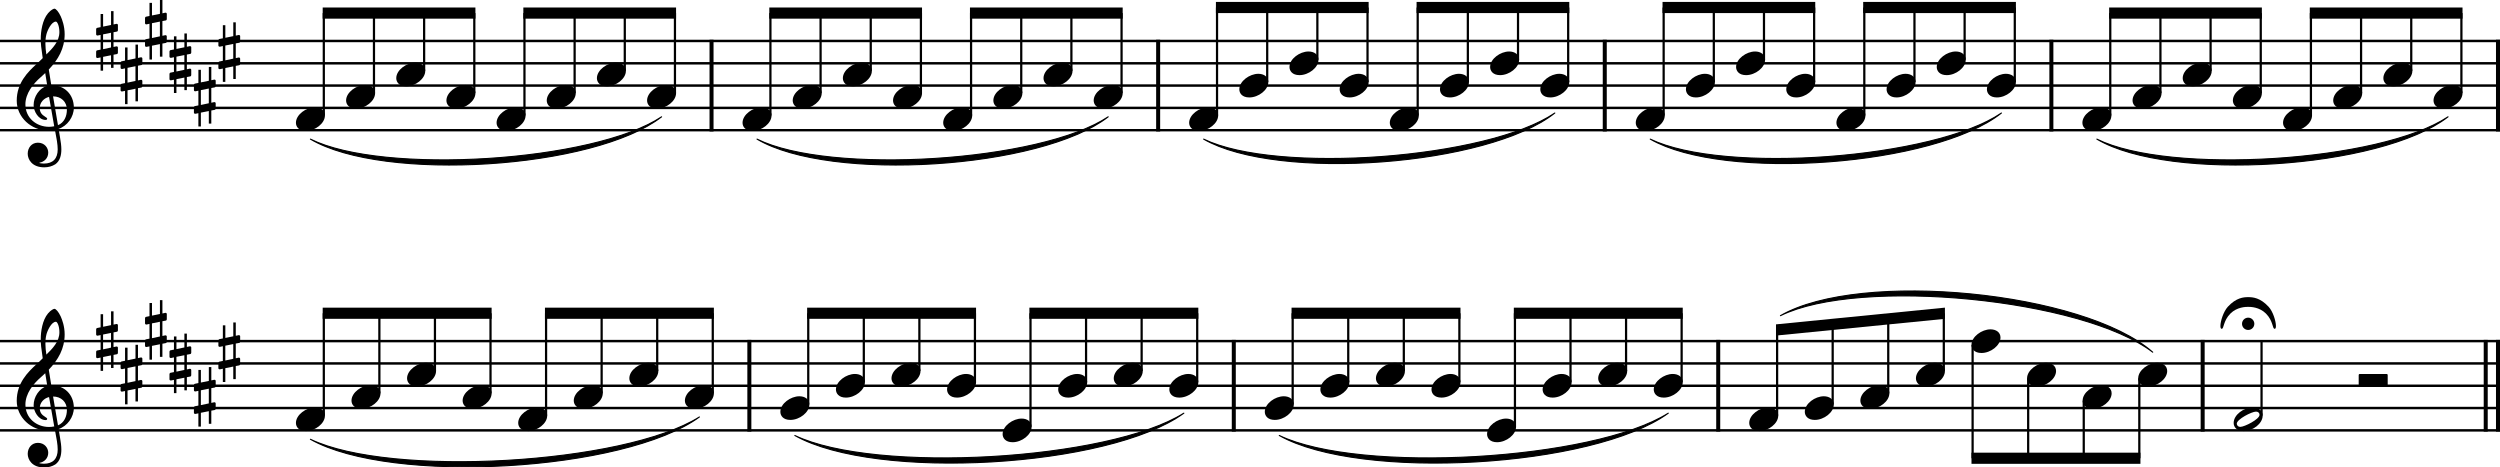 <?xml version="1.0" encoding="UTF-8"?><svg id="b" xmlns="http://www.w3.org/2000/svg" viewBox="0 0 2779.2 519.7"><g id="c"><line y1="45.54" x2="2779.2" y2="45.54" fill="none" stroke="#000" stroke-linejoin="bevel" stroke-width="2.73"/><line y1="70.34" x2="2779.2" y2="70.34" fill="none" stroke="#000" stroke-linejoin="bevel" stroke-width="2.73"/><line y1="95.14" x2="2779.2" y2="95.14" fill="none" stroke="#000" stroke-linejoin="bevel" stroke-width="2.73"/><line y1="119.94" x2="2779.2" y2="119.94" fill="none" stroke="#000" stroke-linejoin="bevel" stroke-width="2.73"/><line y1="144.74" x2="2779.2" y2="144.74" fill="none" stroke="#000" stroke-linejoin="bevel" stroke-width="2.73"/><line y1="379.22" x2="2779.2" y2="379.22" fill="none" stroke="#000" stroke-linejoin="bevel" stroke-width="2.73"/><line y1="404.02" x2="2779.2" y2="404.02" fill="none" stroke="#000" stroke-linejoin="bevel" stroke-width="2.73"/><line y1="428.82" x2="2779.2" y2="428.82" fill="none" stroke="#000" stroke-linejoin="bevel" stroke-width="2.73"/><line y1="453.62" x2="2779.2" y2="453.62" fill="none" stroke="#000" stroke-linejoin="bevel" stroke-width="2.73"/><line y1="478.42" x2="2779.2" y2="478.42" fill="none" stroke="#000" stroke-linejoin="bevel" stroke-width="2.73"/><path d="M2331.06,154.66c80.94,40.23,315.16,25.35,390.36-24.8-74.7,58.07-308.91,72.95-390.36,24.8" fill-rule="evenodd" stroke="#000" stroke-linecap="round" stroke-linejoin="round" stroke-width="1.24"/><path d="M1834.57,154.66c81.43,39.37,315.64,21.96,390.36-29.01-74.13,58.88-308.34,76.29-390.36,29.01" fill-rule="evenodd" stroke="#000" stroke-linecap="round" stroke-linejoin="round" stroke-width="1.24"/><path d="M1338.08,154.66c81.43,39.37,315.64,21.96,390.35-29.01-74.12,58.88-308.33,76.29-390.35,29.01" fill-rule="evenodd" stroke="#000" stroke-linecap="round" stroke-linejoin="round" stroke-width="1.24"/><path d="M841.59,154.66c80.94,40.23,315.15,25.35,390.35-24.8-74.69,58.07-308.91,72.95-390.35,24.8" fill-rule="evenodd" stroke="#000" stroke-linecap="round" stroke-linejoin="round" stroke-width="1.24"/><path d="M345.1,154.66c80.94,40.23,315.15,25.35,390.35-24.8-74.7,58.07-308.91,72.95-390.35,24.8" fill-rule="evenodd" stroke="#000" stroke-linecap="round" stroke-linejoin="round" stroke-width="1.24"/><path d="M1979.3,350.92c88.86-51.2,337.14-26.85,413.8,40.58-77.47-59.54-325.76-83.88-413.8-40.58" fill-rule="evenodd" stroke="#000" stroke-linecap="round" stroke-linejoin="round" stroke-width="1.24"/><path d="M1422.17,484.13c89.22,42.81,348.66,27.93,432.4-24.8-83.29,60.65-342.73,75.53-432.4,24.8" fill-rule="evenodd" stroke="#000" stroke-linecap="round" stroke-linejoin="round" stroke-width="1.24"/><path d="M883.63,484.13c89.22,42.81,348.66,27.93,432.4-24.8-83.28,60.65-342.72,75.53-432.4,24.8" fill-rule="evenodd" stroke="#000" stroke-linecap="round" stroke-linejoin="round" stroke-width="1.24"/><path d="M345.1,488.34c89.22,42.81,348.66,27.93,432.4-24.8-83.28,60.66-342.72,75.54-432.4,24.8" fill-rule="evenodd" stroke="#000" stroke-linecap="round" stroke-linejoin="round" stroke-width="1.24"/><line x1="2776.97" y1="44.18" x2="2776.97" y2="146.11" fill="none" stroke="#000" stroke-linejoin="bevel" stroke-width="4.46"/><line x1="2280.47" y1="44.18" x2="2280.47" y2="146.11" fill="none" stroke="#000" stroke-linejoin="bevel" stroke-width="4.46"/><line x1="1783.98" y1="44.18" x2="1783.98" y2="146.11" fill="none" stroke="#000" stroke-linejoin="bevel" stroke-width="4.46"/><line x1="1287.49" y1="44.18" x2="1287.49" y2="146.11" fill="none" stroke="#000" stroke-linejoin="bevel" stroke-width="4.46"/><line x1="791" y1="44.18" x2="791" y2="146.11" fill="none" stroke="#000" stroke-linejoin="bevel" stroke-width="4.46"/><line x1="2763.33" y1="377.86" x2="2763.33" y2="479.79" fill="none" stroke="#000" stroke-linejoin="bevel" stroke-width="4.46"/><line x1="2776.97" y1="377.86" x2="2776.97" y2="479.79" fill="none" stroke="#000" stroke-linejoin="bevel" stroke-width="4.46"/><line x1="2448.65" y1="377.86" x2="2448.65" y2="479.79" fill="none" stroke="#000" stroke-linejoin="bevel" stroke-width="4.46"/><line x1="1910.11" y1="377.86" x2="1910.11" y2="479.79" fill="none" stroke="#000" stroke-linejoin="bevel" stroke-width="4.46"/><line x1="1371.58" y1="377.86" x2="1371.58" y2="479.79" fill="none" stroke="#000" stroke-linejoin="bevel" stroke-width="4.46"/><line x1="833.04" y1="377.86" x2="833.04" y2="479.79" fill="none" stroke="#000" stroke-linejoin="bevel" stroke-width="4.46"/><line x1="359.97" y1="128.37" x2="359.97" y2="14.54" fill="none" stroke="#000" stroke-linejoin="bevel" stroke-width="2.48"/><line x1="415.74" y1="103.57" x2="415.74" y2="14.54" fill="none" stroke="#000" stroke-linejoin="bevel" stroke-width="2.48"/><line x1="471.5" y1="78.77" x2="471.5" y2="14.54" fill="none" stroke="#000" stroke-linejoin="bevel" stroke-width="2.48"/><line x1="527.27" y1="103.57" x2="527.27" y2="14.54" fill="none" stroke="#000" stroke-linejoin="bevel" stroke-width="2.48"/><line x1="583.03" y1="128.37" x2="583.03" y2="14.54" fill="none" stroke="#000" stroke-linejoin="bevel" stroke-width="2.48"/><line x1="638.8" y1="103.57" x2="638.8" y2="14.54" fill="none" stroke="#000" stroke-linejoin="bevel" stroke-width="2.48"/><line x1="694.56" y1="78.77" x2="694.56" y2="14.54" fill="none" stroke="#000" stroke-linejoin="bevel" stroke-width="2.48"/><line x1="750.33" y1="103.57" x2="750.33" y2="14.54" fill="none" stroke="#000" stroke-linejoin="bevel" stroke-width="2.48"/><line x1="856.46" y1="128.37" x2="856.46" y2="14.54" fill="none" stroke="#000" stroke-linejoin="bevel" stroke-width="2.48"/><line x1="912.23" y1="103.57" x2="912.23" y2="14.54" fill="none" stroke="#000" stroke-linejoin="bevel" stroke-width="2.48"/><line x1="967.99" y1="78.77" x2="967.99" y2="14.54" fill="none" stroke="#000" stroke-linejoin="bevel" stroke-width="2.48"/><line x1="1023.76" y1="103.57" x2="1023.76" y2="14.54" fill="none" stroke="#000" stroke-linejoin="bevel" stroke-width="2.48"/><line x1="1079.52" y1="128.37" x2="1079.52" y2="14.54" fill="none" stroke="#000" stroke-linejoin="bevel" stroke-width="2.48"/><line x1="1135.29" y1="103.57" x2="1135.29" y2="14.54" fill="none" stroke="#000" stroke-linejoin="bevel" stroke-width="2.48"/><line x1="1191.05" y1="78.77" x2="1191.05" y2="14.54" fill="none" stroke="#000" stroke-linejoin="bevel" stroke-width="2.48"/><line x1="1246.82" y1="103.57" x2="1246.82" y2="14.54" fill="none" stroke="#000" stroke-linejoin="bevel" stroke-width="2.48"/><line x1="1352.95" y1="128.37" x2="1352.95" y2="8.34" fill="none" stroke="#000" stroke-linejoin="bevel" stroke-width="2.48"/><line x1="1408.72" y1="91.17" x2="1408.72" y2="8.34" fill="none" stroke="#000" stroke-linejoin="bevel" stroke-width="2.48"/><line x1="1464.48" y1="66.37" x2="1464.48" y2="8.34" fill="none" stroke="#000" stroke-linejoin="bevel" stroke-width="2.48"/><line x1="1520.25" y1="91.17" x2="1520.25" y2="8.34" fill="none" stroke="#000" stroke-linejoin="bevel" stroke-width="2.48"/><line x1="1576.02" y1="128.37" x2="1576.02" y2="8.34" fill="none" stroke="#000" stroke-linejoin="bevel" stroke-width="2.48"/><line x1="1631.78" y1="91.17" x2="1631.78" y2="8.34" fill="none" stroke="#000" stroke-linejoin="bevel" stroke-width="2.48"/><line x1="1687.55" y1="66.37" x2="1687.55" y2="8.34" fill="none" stroke="#000" stroke-linejoin="bevel" stroke-width="2.48"/><line x1="1743.31" y1="91.17" x2="1743.31" y2="8.34" fill="none" stroke="#000" stroke-linejoin="bevel" stroke-width="2.48"/><line x1="1849.45" y1="128.37" x2="1849.45" y2="8.34" fill="none" stroke="#000" stroke-linejoin="bevel" stroke-width="2.48"/><line x1="1905.21" y1="91.17" x2="1905.21" y2="8.34" fill="none" stroke="#000" stroke-linejoin="bevel" stroke-width="2.48"/><line x1="1960.98" y1="66.37" x2="1960.98" y2="8.34" fill="none" stroke="#000" stroke-linejoin="bevel" stroke-width="2.48"/><line x1="2016.74" y1="91.17" x2="2016.74" y2="8.34" fill="none" stroke="#000" stroke-linejoin="bevel" stroke-width="2.48"/><line x1="2072.51" y1="128.37" x2="2072.51" y2="8.34" fill="none" stroke="#000" stroke-linejoin="bevel" stroke-width="2.48"/><line x1="2128.27" y1="91.17" x2="2128.27" y2="8.34" fill="none" stroke="#000" stroke-linejoin="bevel" stroke-width="2.48"/><line x1="2184.04" y1="66.37" x2="2184.04" y2="8.34" fill="none" stroke="#000" stroke-linejoin="bevel" stroke-width="2.48"/><line x1="2239.8" y1="91.17" x2="2239.8" y2="8.34" fill="none" stroke="#000" stroke-linejoin="bevel" stroke-width="2.48"/><line x1="2345.94" y1="128.37" x2="2345.94" y2="14.54" fill="none" stroke="#000" stroke-linejoin="bevel" stroke-width="2.48"/><line x1="2401.7" y1="103.57" x2="2401.7" y2="14.54" fill="none" stroke="#000" stroke-linejoin="bevel" stroke-width="2.48"/><line x1="2457.47" y1="78.77" x2="2457.47" y2="14.54" fill="none" stroke="#000" stroke-linejoin="bevel" stroke-width="2.48"/><line x1="2513.23" y1="103.57" x2="2513.23" y2="14.54" fill="none" stroke="#000" stroke-linejoin="bevel" stroke-width="2.48"/><line x1="2569" y1="128.37" x2="2569" y2="14.54" fill="none" stroke="#000" stroke-linejoin="bevel" stroke-width="2.48"/><line x1="2624.76" y1="103.57" x2="2624.76" y2="14.54" fill="none" stroke="#000" stroke-linejoin="bevel" stroke-width="2.48"/><line x1="2680.53" y1="78.77" x2="2680.53" y2="14.54" fill="none" stroke="#000" stroke-linejoin="bevel" stroke-width="2.48"/><line x1="2736.29" y1="103.57" x2="2736.29" y2="14.54" fill="none" stroke="#000" stroke-linejoin="bevel" stroke-width="2.48"/><line x1="359.97" y1="462.05" x2="359.97" y2="348.22" fill="none" stroke="#000" stroke-linejoin="bevel" stroke-width="2.48"/><line x1="421.74" y1="437.25" x2="421.74" y2="348.22" fill="none" stroke="#000" stroke-linejoin="bevel" stroke-width="2.48"/><line x1="483.52" y1="412.45" x2="483.52" y2="348.22" fill="none" stroke="#000" stroke-linejoin="bevel" stroke-width="2.48"/><line x1="545.29" y1="437.25" x2="545.29" y2="348.22" fill="none" stroke="#000" stroke-linejoin="bevel" stroke-width="2.48"/><line x1="607.06" y1="462.05" x2="607.06" y2="348.22" fill="none" stroke="#000" stroke-linejoin="bevel" stroke-width="2.48"/><line x1="668.83" y1="437.25" x2="668.83" y2="348.22" fill="none" stroke="#000" stroke-linejoin="bevel" stroke-width="2.48"/><line x1="730.6" y1="412.45" x2="730.6" y2="348.22" fill="none" stroke="#000" stroke-linejoin="bevel" stroke-width="2.48"/><line x1="792.37" y1="437.25" x2="792.37" y2="348.22" fill="none" stroke="#000" stroke-linejoin="bevel" stroke-width="2.48"/><line x1="898.51" y1="449.65" x2="898.51" y2="348.22" fill="none" stroke="#000" stroke-linejoin="bevel" stroke-width="2.48"/><line x1="960.28" y1="424.85" x2="960.28" y2="348.22" fill="none" stroke="#000" stroke-linejoin="bevel" stroke-width="2.48"/><line x1="1022.05" y1="412.45" x2="1022.05" y2="348.22" fill="none" stroke="#000" stroke-linejoin="bevel" stroke-width="2.48"/><line x1="1083.82" y1="424.85" x2="1083.82" y2="348.22" fill="none" stroke="#000" stroke-linejoin="bevel" stroke-width="2.48"/><line x1="1145.59" y1="474.45" x2="1145.59" y2="348.22" fill="none" stroke="#000" stroke-linejoin="bevel" stroke-width="2.48"/><line x1="1207.36" y1="424.85" x2="1207.36" y2="348.22" fill="none" stroke="#000" stroke-linejoin="bevel" stroke-width="2.48"/><line x1="1269.14" y1="412.45" x2="1269.14" y2="348.22" fill="none" stroke="#000" stroke-linejoin="bevel" stroke-width="2.48"/><line x1="1330.91" y1="424.85" x2="1330.91" y2="348.22" fill="none" stroke="#000" stroke-linejoin="bevel" stroke-width="2.48"/><line x1="1437.04" y1="449.65" x2="1437.04" y2="348.22" fill="none" stroke="#000" stroke-linejoin="bevel" stroke-width="2.48"/><line x1="1498.81" y1="424.85" x2="1498.81" y2="348.22" fill="none" stroke="#000" stroke-linejoin="bevel" stroke-width="2.48"/><line x1="1560.59" y1="412.45" x2="1560.59" y2="348.22" fill="none" stroke="#000" stroke-linejoin="bevel" stroke-width="2.48"/><line x1="1622.36" y1="424.85" x2="1622.36" y2="348.22" fill="none" stroke="#000" stroke-linejoin="bevel" stroke-width="2.48"/><line x1="1684.13" y1="474.45" x2="1684.13" y2="348.22" fill="none" stroke="#000" stroke-linejoin="bevel" stroke-width="2.48"/><line x1="1745.9" y1="424.85" x2="1745.9" y2="348.22" fill="none" stroke="#000" stroke-linejoin="bevel" stroke-width="2.48"/><line x1="1807.67" y1="412.45" x2="1807.67" y2="348.22" fill="none" stroke="#000" stroke-linejoin="bevel" stroke-width="2.48"/><line x1="1869.44" y1="424.85" x2="1869.44" y2="348.22" fill="none" stroke="#000" stroke-linejoin="bevel" stroke-width="2.48"/><line x1="1975.58" y1="462.05" x2="1975.58" y2="366.7" fill="none" stroke="#000" stroke-linejoin="bevel" stroke-width="2.48"/><line x1="2037.35" y1="449.65" x2="2037.35" y2="360.58" fill="none" stroke="#000" stroke-linejoin="bevel" stroke-width="2.48"/><line x1="2099.12" y1="437.25" x2="2099.12" y2="354.46" fill="none" stroke="#000" stroke-linejoin="bevel" stroke-width="2.48"/><line x1="2160.89" y1="412.45" x2="2160.89" y2="348.34" fill="none" stroke="#000" stroke-linejoin="bevel" stroke-width="2.48"/><line x1="2192.91" y1="383.39" x2="2192.91" y2="509.42" fill="none" stroke="#000" stroke-linejoin="bevel" stroke-width="2.48"/><line x1="2254.68" y1="420.59" x2="2254.68" y2="509.42" fill="none" stroke="#000" stroke-linejoin="bevel" stroke-width="2.48"/><line x1="2316.46" y1="445.39" x2="2316.46" y2="509.42" fill="none" stroke="#000" stroke-linejoin="bevel" stroke-width="2.48"/><line x1="2378.23" y1="420.59" x2="2378.23" y2="509.42" fill="none" stroke="#000" stroke-linejoin="bevel" stroke-width="2.48"/><line x1="2514.12" y1="462.05" x2="2514.12" y2="379.22" fill="none" stroke="#000" stroke-linejoin="bevel" stroke-width="2.48"/><path d="M1656.55,74.51c0,4.26,3.07,9.02,11.11,9.02,10.31,0,21.13-8.43,21.13-17.16,0-5.86-4.96-9.13-11.11-9.13-9.63,0-21.13,8.14-21.13,17.27"/><path d="M1600.79,99.31c0,4.26,3.07,9.02,11.11,9.02,10.31,0,21.13-8.43,21.13-17.16,0-5.86-4.96-9.13-11.11-9.13-9.63,0-21.13,8.14-21.13,17.27"/><path d="M1545.02,136.51c0,4.26,3.07,9.02,11.11,9.02,10.31,0,21.13-8.43,21.13-17.16,0-5.86-4.96-9.13-11.11-9.13-9.63,0-21.13,8.14-21.13,17.27"/><path d="M1489.26,99.31c0,4.26,3.07,9.02,11.11,9.02,10.31,0,21.13-8.43,21.13-17.16,0-5.86-4.96-9.13-11.11-9.13-9.63,0-21.13,8.14-21.13,17.27"/><path d="M1433.49,74.51c0,4.26,3.07,9.02,11.11,9.02,10.31,0,21.13-8.43,21.13-17.16,0-5.86-4.96-9.13-11.11-9.13-9.63,0-21.13,8.14-21.13,17.27"/><path d="M1377.73,99.31c0,4.26,3.07,9.02,11.11,9.02,10.31,0,21.13-8.43,21.13-17.16,0-5.86-4.96-9.13-11.11-9.13-9.63,0-21.13,8.14-21.13,17.27"/><path d="M2504.25,452.92c-9.63,0-21.13,8.04-21.13,17.27,0,4.26,3.07,9.02,11.11,9.02,10.31,0,21.13-8.43,21.13-17.16,0-5.86-4.96-9.13-11.11-9.13m-13.69,21.62c-3.27,0-3.97-2.67-3.97-3.57,0-4.87,16.66-13.39,21.33-13.39,2.39,0,3.97,1.4,3.97,3.57,0,4.96-16.77,13.39-21.33,13.39"/><path d="M1321.96,136.51c0,4.26,3.07,9.02,11.11,9.02,10.31,0,21.13-8.43,21.13-17.16,0-5.86-4.96-9.13-11.11-9.13-9.63,0-21.13,8.14-21.13,17.27"/><path d="M1215.83,111.71c0,4.26,3.07,9.02,11.11,9.02,10.31,0,21.13-8.43,21.13-17.16,0-5.86-4.96-9.13-11.11-9.13-9.63,0-21.13,8.14-21.13,17.27"/><path d="M1160.06,86.91c0,4.26,3.07,9.02,11.11,9.02,10.31,0,21.13-8.43,21.13-17.16,0-5.86-4.96-9.13-11.11-9.13-9.63,0-21.13,8.14-21.13,17.27"/><path d="M1104.3,111.71c0,4.26,3.07,9.02,11.11,9.02,10.31,0,21.13-8.43,21.13-17.16,0-5.86-4.96-9.13-11.11-9.13-9.63,0-21.13,8.14-21.13,17.27"/><path d="M1048.53,136.51c0,4.26,3.07,9.02,11.11,9.02,10.31,0,21.13-8.43,21.13-17.16,0-5.86-4.96-9.13-11.11-9.13-9.63,0-21.13,8.14-21.13,17.27"/><path d="M992.77,111.71c0,4.26,3.07,9.02,11.11,9.02,10.31,0,21.13-8.43,21.13-17.16,0-5.86-4.96-9.13-11.11-9.13-9.63,0-21.13,8.14-21.13,17.27"/><path d="M937,86.91c0,4.26,3.07,9.02,11.11,9.02,10.31,0,21.13-8.43,21.13-17.16,0-5.86-4.96-9.13-11.11-9.13-9.63,0-21.13,8.14-21.13,17.27"/><path d="M881.24,111.71c0,4.26,3.07,9.02,11.11,9.02,10.31,0,21.13-8.43,21.13-17.16,0-5.86-4.96-9.13-11.11-9.13-9.63,0-21.13,8.14-21.13,17.27"/><path d="M825.47,136.51c0,4.26,3.07,9.02,11.11,9.02,10.31,0,21.13-8.43,21.13-17.16,0-5.86-4.96-9.13-11.11-9.13-9.63,0-21.13,8.14-21.13,17.27"/><path d="M719.34,111.71c0,4.26,3.07,9.02,11.11,9.02,10.31,0,21.13-8.43,21.13-17.16,0-5.86-4.96-9.13-11.11-9.13-9.63,0-21.13,8.14-21.13,17.27"/><path d="M663.57,86.91c0,4.26,3.07,9.02,11.11,9.02,10.31,0,21.13-8.43,21.13-17.16,0-5.86-4.96-9.13-11.11-9.13-9.63,0-21.13,8.14-21.13,17.27"/><path d="M607.81,111.71c0,4.26,3.07,9.02,11.11,9.02,10.31,0,21.13-8.43,21.13-17.16,0-5.86-4.96-9.13-11.11-9.13-9.63,0-21.13,8.14-21.13,17.27"/><path d="M552.04,136.51c0,4.26,3.07,9.02,11.11,9.02,10.31,0,21.13-8.43,21.13-17.16,0-5.86-4.96-9.13-11.11-9.13-9.63,0-21.13,8.14-21.13,17.27"/><path d="M496.28,111.71c0,4.26,3.07,9.02,11.11,9.02,10.31,0,21.13-8.43,21.13-17.16,0-5.86-4.96-9.13-11.11-9.13-9.63,0-21.13,8.14-21.13,17.27"/><path d="M440.51,86.91c0,4.26,3.07,9.02,11.11,9.02,10.31,0,21.13-8.43,21.13-17.16,0-5.86-4.96-9.13-11.11-9.13-9.63,0-21.13,8.14-21.13,17.27"/><path d="M2649.54,86.91c0,4.26,3.07,9.02,11.11,9.02,10.31,0,21.13-8.43,21.13-17.16,0-5.86-4.96-9.13-11.11-9.13-9.63,0-21.13,8.14-21.13,17.27"/><path d="M384.75,111.71c0,4.26,3.07,9.02,11.11,9.02,10.31,0,21.13-8.43,21.13-17.16,0-5.86-4.96-9.13-11.11-9.13-9.63,0-21.13,8.14-21.13,17.27"/><path d="M328.98,136.51c0,4.26,3.07,9.02,11.11,9.02,10.31,0,21.13-8.43,21.13-17.16,0-5.86-4.96-9.13-11.11-9.13-9.63,0-21.13,8.14-21.13,17.27"/><path d="M1712.32,99.31c0,4.26,3.07,9.02,11.11,9.02,10.31,0,21.13-8.43,21.13-17.16,0-5.86-4.96-9.13-11.11-9.13-9.63,0-21.13,8.14-21.13,17.27"/><path d="M1818.45,136.51c0,4.26,3.07,9.02,11.11,9.02,10.31,0,21.13-8.43,21.13-17.16,0-5.86-4.96-9.13-11.11-9.13-9.63,0-21.13,8.14-21.13,17.27"/><path d="M1874.22,99.31c0,4.26,3.07,9.02,11.11,9.02,10.31,0,21.13-8.43,21.13-17.16,0-5.86-4.96-9.13-11.11-9.13-9.63,0-21.13,8.14-21.13,17.27"/><path d="M1929.98,74.51c0,4.26,3.07,9.02,11.11,9.02,10.31,0,21.13-8.43,21.13-17.16,0-5.86-4.96-9.13-11.11-9.13-9.63,0-21.13,8.14-21.13,17.27"/><path d="M1985.75,99.31c0,4.26,3.07,9.02,11.11,9.02,10.31,0,21.13-8.43,21.13-17.16,0-5.86-4.96-9.13-11.11-9.13-9.63,0-21.13,8.14-21.13,17.27"/><path d="M2041.51,136.51c0,4.26,3.07,9.02,11.11,9.02,10.31,0,21.13-8.43,21.13-17.16,0-5.86-4.96-9.13-11.11-9.13-9.63,0-21.13,8.14-21.13,17.27"/><path d="M2097.28,99.31c0,4.26,3.07,9.02,11.11,9.02,10.31,0,21.13-8.43,21.13-17.16,0-5.86-4.96-9.13-11.11-9.13-9.63,0-21.13,8.14-21.13,17.27"/><path d="M2153.04,74.51c0,4.26,3.07,9.02,11.11,9.02,10.31,0,21.13-8.43,21.13-17.16,0-5.86-4.96-9.13-11.11-9.13-9.63,0-21.13,8.14-21.13,17.27"/><path d="M2208.81,99.31c0,4.26,3.07,9.02,11.11,9.02,10.31,0,21.13-8.43,21.13-17.16,0-5.86-4.96-9.13-11.11-9.13-9.63,0-21.13,8.14-21.13,17.27"/><path d="M2314.95,136.51c0,4.26,3.07,9.02,11.11,9.02,10.31,0,21.13-8.43,21.13-17.16,0-5.86-4.96-9.13-11.11-9.13-9.63,0-21.13,8.14-21.13,17.27"/><path d="M2370.71,111.71c0,4.26,3.07,9.02,11.11,9.02,10.31,0,21.13-8.43,21.13-17.16,0-5.86-4.96-9.13-11.11-9.13-9.63,0-21.13,8.14-21.13,17.27"/><path d="M2426.48,86.91c0,4.26,3.07,9.02,11.11,9.02,10.31,0,21.13-8.43,21.13-17.16,0-5.86-4.96-9.13-11.11-9.13-9.63,0-21.13,8.14-21.13,17.27"/><path d="M2482.24,111.71c0,4.26,3.07,9.02,11.11,9.02,10.31,0,21.13-8.43,21.13-17.16,0-5.86-4.96-9.13-11.11-9.13-9.63,0-21.13,8.14-21.13,17.27"/><path d="M2538.01,136.51c0,4.26,3.07,9.02,11.11,9.02,10.31,0,21.13-8.43,21.13-17.16,0-5.86-4.96-9.13-11.11-9.13-9.63,0-21.13,8.14-21.13,17.27"/><path d="M2593.77,111.71c0,4.26,3.07,9.02,11.11,9.02,10.31,0,21.13-8.43,21.13-17.16,0-5.86-4.96-9.13-11.11-9.13-9.63,0-21.13,8.14-21.13,17.27"/><path d="M2705.3,111.71c0,4.26,3.07,9.02,11.11,9.02,10.31,0,21.13-8.43,21.13-17.16,0-5.86-4.96-9.13-11.11-9.13-9.63,0-21.13,8.14-21.13,17.27"/><path d="M328.98,470.19c0,4.26,3.07,9.02,11.11,9.02,10.31,0,21.13-8.43,21.13-17.16,0-5.86-4.96-9.13-11.11-9.13-9.63,0-21.13,8.14-21.13,17.27"/><path d="M390.75,445.39c0,4.26,3.07,9.02,11.11,9.02,10.31,0,21.13-8.43,21.13-17.16,0-5.86-4.96-9.13-11.11-9.13-9.63,0-21.13,8.14-21.13,17.27"/><path d="M452.52,420.59c0,4.26,3.07,9.02,11.11,9.02,10.31,0,21.13-8.43,21.13-17.16,0-5.86-4.96-9.13-11.11-9.13-9.63,0-21.13,8.14-21.13,17.27"/><path d="M514.29,445.39c0,4.26,3.07,9.02,11.11,9.02,10.31,0,21.13-8.43,21.13-17.16,0-5.86-4.96-9.13-11.11-9.13-9.63,0-21.13,8.14-21.13,17.27"/><path d="M576.07,470.19c0,4.26,3.07,9.02,11.11,9.02,10.31,0,21.13-8.43,21.13-17.16,0-5.86-4.96-9.13-11.11-9.13-9.63,0-21.13,8.14-21.13,17.27"/><path d="M637.84,445.39c0,4.26,3.07,9.02,11.11,9.02,10.31,0,21.13-8.43,21.13-17.16,0-5.86-4.96-9.13-11.11-9.13-9.63,0-21.13,8.14-21.13,17.27"/><path d="M699.61,420.59c0,4.26,3.07,9.02,11.11,9.02,10.31,0,21.13-8.43,21.13-17.16,0-5.86-4.96-9.13-11.11-9.13-9.63,0-21.13,8.14-21.13,17.27"/><path d="M761.38,445.39c0,4.26,3.07,9.02,11.11,9.02,10.31,0,21.13-8.43,21.13-17.16,0-5.86-4.96-9.13-11.11-9.13-9.63,0-21.13,8.14-21.13,17.27"/><path d="M867.51,457.79c0,4.26,3.07,9.02,11.11,9.02,10.31,0,21.13-8.43,21.13-17.16,0-5.86-4.96-9.13-11.11-9.13-9.63,0-21.13,8.14-21.13,17.27"/><path d="M929.29,432.99c0,4.26,3.07,9.02,11.11,9.02,10.31,0,21.13-8.43,21.13-17.16,0-5.86-4.96-9.13-11.11-9.13-9.63,0-21.13,8.14-21.13,17.27"/><path d="M991.06,420.59c0,4.26,3.07,9.02,11.11,9.02,10.31,0,21.13-8.43,21.13-17.16,0-5.86-4.96-9.13-11.11-9.13-9.63,0-21.13,8.14-21.13,17.27"/><path d="M1052.83,432.99c0,4.26,3.07,9.02,11.11,9.02,10.31,0,21.13-8.43,21.13-17.16,0-5.86-4.96-9.13-11.11-9.13-9.63,0-21.13,8.14-21.13,17.27"/><path d="M1114.6,482.59c0,4.26,3.07,9.02,11.11,9.02,10.31,0,21.13-8.43,21.13-17.16,0-5.86-4.96-9.13-11.11-9.13-9.63,0-21.13,8.14-21.13,17.27"/><path d="M1176.37,432.99c0,4.26,3.07,9.02,11.11,9.02,10.31,0,21.13-8.43,21.13-17.16,0-5.86-4.96-9.13-11.11-9.13-9.63,0-21.13,8.14-21.13,17.27"/><path d="M1238.14,420.59c0,4.26,3.07,9.02,11.11,9.02,10.31,0,21.13-8.43,21.13-17.16,0-5.86-4.96-9.13-11.11-9.13-9.63,0-21.13,8.14-21.13,17.27"/><path d="M1299.91,432.99c0,4.26,3.07,9.02,11.11,9.02,10.31,0,21.13-8.43,21.13-17.16,0-5.86-4.96-9.13-11.11-9.13-9.63,0-21.13,8.14-21.13,17.27"/><path d="M1406.05,457.79c0,4.26,3.07,9.02,11.11,9.02,10.31,0,21.13-8.43,21.13-17.16,0-5.86-4.96-9.13-11.11-9.13-9.63,0-21.13,8.14-21.13,17.27"/><path d="M1467.82,432.99c0,4.26,3.07,9.02,11.11,9.02,10.31,0,21.13-8.43,21.13-17.16,0-5.86-4.96-9.13-11.11-9.13-9.63,0-21.13,8.14-21.13,17.27"/><path d="M1529.59,420.59c0,4.26,3.07,9.02,11.11,9.02,10.31,0,21.13-8.43,21.13-17.16,0-5.86-4.96-9.13-11.11-9.13-9.63,0-21.13,8.14-21.13,17.27"/><path d="M1591.36,432.99c0,4.26,3.07,9.02,11.11,9.02,10.31,0,21.13-8.43,21.13-17.16,0-5.86-4.96-9.13-11.11-9.13-9.63,0-21.13,8.14-21.13,17.27"/><path d="M1653.14,482.59c0,4.26,3.07,9.02,11.11,9.02,10.31,0,21.13-8.43,21.13-17.16,0-5.86-4.96-9.13-11.11-9.13-9.63,0-21.13,8.14-21.13,17.27"/><path d="M1714.91,432.99c0,4.26,3.07,9.02,11.11,9.02,10.31,0,21.13-8.43,21.13-17.16,0-5.86-4.96-9.13-11.11-9.13-9.63,0-21.13,8.14-21.13,17.27"/><path d="M1776.68,420.59c0,4.26,3.07,9.02,11.11,9.02,10.31,0,21.13-8.43,21.13-17.16,0-5.86-4.96-9.13-11.11-9.13-9.63,0-21.13,8.14-21.13,17.27"/><path d="M1838.45,432.99c0,4.26,3.07,9.02,11.11,9.02,10.31,0,21.13-8.43,21.13-17.16,0-5.86-4.96-9.13-11.11-9.13-9.63,0-21.13,8.14-21.13,17.27"/><path d="M1944.59,470.19c0,4.26,3.07,9.02,11.11,9.02,10.31,0,21.13-8.43,21.13-17.16,0-5.86-4.96-9.13-11.11-9.13-9.63,0-21.13,8.14-21.13,17.27"/><path d="M2006.36,457.79c0,4.26,3.07,9.02,11.11,9.02,10.31,0,21.13-8.43,21.13-17.16,0-5.86-4.96-9.13-11.11-9.13-9.63,0-21.13,8.14-21.13,17.27"/><path d="M2068.13,445.39c0,4.26,3.07,9.02,11.11,9.02,10.31,0,21.13-8.43,21.13-17.16,0-5.86-4.96-9.13-11.11-9.13-9.63,0-21.13,8.14-21.13,17.27"/><path d="M2129.9,420.59c0,4.26,3.07,9.02,11.11,9.02,10.31,0,21.13-8.43,21.13-17.16,0-5.86-4.96-9.13-11.11-9.13-9.63,0-21.13,8.14-21.13,17.27"/><path d="M2191.67,383.39c0,4.26,3.07,9.02,11.11,9.02,10.31,0,21.13-8.43,21.13-17.16,0-5.86-4.96-9.13-11.11-9.13-9.63,0-21.13,8.14-21.13,17.27"/><path d="M2253.44,420.59c0,4.26,3.07,9.02,11.11,9.02,10.31,0,21.13-8.43,21.13-17.16,0-5.86-4.96-9.13-11.11-9.13-9.63,0-21.13,8.14-21.13,17.27"/><path d="M2315.22,445.39c0,4.26,3.07,9.02,11.11,9.02,10.31,0,21.13-8.43,21.13-17.16,0-5.86-4.96-9.13-11.11-9.13-9.63,0-21.13,8.14-21.13,17.27"/><path d="M2376.99,420.59c0,4.26,3.07,9.02,11.11,9.02,10.31,0,21.13-8.43,21.13-17.16,0-5.86-4.96-9.13-11.11-9.13-9.63,0-21.13,8.14-21.13,17.27"/><path d="M30.8,170.83c0,6.56,4.96,15.19,18.35,15.19,4.67,0,8.74-1.19,12.31-3.38,5.36-3.77,6.74-10.32,6.74-16.57,0-3.86-.59-8.32-1.58-13.98-.29-1.98-.9-4.96-1.49-8.84,9.72-3.18,16.96-13.3,16.96-23.51,0-14.97-10.62-25.09-25.09-25.09-.99-5.95-1.98-11.81-2.77-17.36,10.42-11.02,17.65-23.42,17.65-39.18,0-9.04-2.77-16.37-4.37-19.95-2.37-5.05-5.25-8.53-7.04-8.53-.7,0-3.77,1.19-7.04,5.05-6.36,7.55-8.14,20.24-8.14,28.57,0,5.36,.5,10.23,2.19,21.34-.11,.09-5.27,5.35-7.35,7.04-9.04,8.34-21.53,20.43-21.53,40.28,0,18.54,16.17,33.12,34.63,33.12,2.87,0,5.55-.29,7.83-.7,1.89,9.53,3.08,16.48,3.08,21.73,0,10.32-5.36,15.78-15.38,15.78-2.39,0-4.46-.5-4.67-.5-.09-.11-.29-.2-.29-.29,0-.2,.2-.31,.5-.31,4.67-.79,9.32-4.76,9.32-11.1,0-5.36-4.06-11.02-11.5-11.02-6.94,0-11.31,5.66-11.31,12.2M51.54,38.39c.9-3.97,5.46-14.38,10.62-14.38,1.49,0,3.86,4.76,3.86,11.7,0,10.32-7.63,18.06-14.48,24.8-.59-3.97-1.08-7.83-1.08-12,0-3.67,.29-7.05,1.08-10.12m8.73,101.97c-1.98,.4-3.86,.6-5.75,.6-14.18,0-26.29-9.92-26.29-24.91,0-12.09,8.53-22.91,17.27-30.46,1.67-1.49,3.27-2.87,4.76-4.36,.88,5.35,1.58,10.01,2.28,14.09-9.04,2.68-15.17,12.2-15.17,21.53,0,6.94,5.46,16.46,13.39,16.46,.79,0,1.69-.4,1.69-1.29s-.99-1.39-2.19-2.19c-3.88-2.39-6.06-4.96-6.06-9.83,0-6.05,4.57-10.91,10.32-12.29l5.75,32.63m14.09-18.35c0,7.05-2.88,14.29-9.92,17.17-2.08-11.9-4.76-27.68-5.46-32.05,8.93,0,15.38,6.06,15.38,14.88"/><path d="M30.8,504.51c0,6.56,4.96,15.19,18.35,15.19,4.67,0,8.74-1.19,12.31-3.38,5.36-3.77,6.74-10.32,6.74-16.57,0-3.86-.59-8.32-1.58-13.98-.29-1.98-.9-4.96-1.49-8.84,9.72-3.18,16.96-13.3,16.96-23.51,0-14.97-10.62-25.09-25.09-25.09-.99-5.95-1.98-11.81-2.77-17.36,10.42-11.02,17.65-23.42,17.65-39.18,0-9.04-2.77-16.37-4.37-19.95-2.37-5.05-5.25-8.53-7.04-8.53-.7,0-3.77,1.19-7.04,5.05-6.36,7.55-8.14,20.24-8.14,28.57,0,5.36,.5,10.23,2.19,21.34-.11,.09-5.27,5.35-7.35,7.04-9.04,8.34-21.53,20.43-21.53,40.28,0,18.54,16.17,33.12,34.63,33.12,2.87,0,5.55-.29,7.83-.7,1.89,9.53,3.08,16.48,3.08,21.73,0,10.32-5.36,15.78-15.38,15.78-2.39,0-4.46-.5-4.67-.5-.09-.11-.29-.2-.29-.29,0-.2,.2-.31,.5-.31,4.67-.79,9.32-4.76,9.32-11.1,0-5.36-4.06-11.02-11.5-11.02-6.94,0-11.31,5.66-11.31,12.2m20.74-132.43c.9-3.97,5.46-14.38,10.62-14.38,1.49,0,3.86,4.76,3.86,11.7,0,10.32-7.63,18.06-14.48,24.8-.59-3.97-1.08-7.83-1.08-12,0-3.67,.29-7.05,1.08-10.12m8.73,101.97c-1.98,.4-3.86,.6-5.75,.6-14.18,0-26.29-9.92-26.29-24.91,0-12.09,8.53-22.91,17.27-30.46,1.67-1.49,3.27-2.87,4.76-4.36,.88,5.35,1.58,10.01,2.28,14.09-9.04,2.68-15.17,12.2-15.17,21.53,0,6.94,5.46,16.46,13.39,16.46,.79,0,1.69-.4,1.69-1.29s-.99-1.39-2.19-2.19c-3.88-2.39-6.06-4.96-6.06-9.83,0-6.05,4.57-10.91,10.32-12.29l5.75,32.63m14.09-18.35c0,7.05-2.88,14.29-9.92,17.17-2.08-11.9-4.76-27.68-5.46-32.05,8.93,0,15.38,6.06,15.38,14.88"/><path d="M129.99,35.12c.6-.09,1.1-.79,1.1-1.4v-5.84c0-.99-.7-1.39-1.6-1.39l-3.27,.7V12.4h-2.77v15.38l-8.83,1.8V15.58h-2.77v14.59l-3.88,.79c-.59,.11-1.09,.79-1.09,1.39v5.75c0,1.09,.79,1.4,1.69,1.4l3.27-.7v16.37l-3.88,.79c-.59,.09-1.09,.79-1.09,1.4v5.75c0,1.09,.79,1.38,1.69,1.38l3.27-.68v14.77h2.77v-15.38l8.83-1.78v14h2.77v-14.59l3.77-.7c.6-.11,1.1-.79,1.1-1.39v-5.84c0-.99-.7-1.4-1.6-1.4l-3.27,.7v-16.37l3.77-.7m-15.38,3.07l8.83-1.78v16.37l-8.83,1.89v-16.48"/><path d="M157.16,72.32c.6-.09,1.1-.79,1.1-1.4v-5.84c0-.99-.7-1.39-1.6-1.39l-3.27,.7v-14.79h-2.77v15.38l-8.83,1.8v-14h-2.77v14.59l-3.88,.79c-.59,.11-1.09,.79-1.09,1.39v5.75c0,1.09,.79,1.4,1.69,1.4l3.27-.7v16.37l-3.88,.79c-.59,.09-1.09,.79-1.09,1.4v5.75c0,1.09,.79,1.38,1.69,1.38l3.27-.68v14.77h2.77v-15.38l8.83-1.78v14h2.77v-14.59l3.77-.7c.6-.11,1.1-.79,1.1-1.39v-5.84c0-.99-.7-1.4-1.6-1.4l-3.27,.7v-16.37l3.77-.7m-15.38,3.07l8.83-1.78v16.37l-8.83,1.89v-16.48"/><path d="M184.33,22.72c.6-.09,1.1-.79,1.1-1.4v-5.84c0-.99-.7-1.39-1.6-1.39l-3.27,.7V0h-2.77V15.38l-8.83,1.8V3.18h-2.77v14.59l-3.88,.79c-.59,.11-1.09,.79-1.09,1.39v5.75c0,1.09,.79,1.4,1.69,1.4l3.27-.7v16.37l-3.88,.79c-.59,.09-1.09,.79-1.09,1.4v5.75c0,1.09,.79,1.38,1.69,1.38l3.27-.68v14.77h2.77v-15.38l8.83-1.78v14h2.77v-14.59l3.77-.7c.6-.11,1.1-.79,1.1-1.39v-5.84c0-.99-.7-1.4-1.6-1.4l-3.27,.7V23.42l3.77-.7m-15.38,3.07l8.83-1.78v16.37l-8.83,1.89V25.79"/><path d="M211.52,59.92c.6-.09,1.1-.79,1.1-1.4v-5.84c0-.99-.7-1.39-1.6-1.39l-3.27,.7v-14.79h-2.77v15.38l-8.83,1.8v-14h-2.77v14.59l-3.88,.79c-.59,.11-1.09,.79-1.09,1.39v5.75c0,1.09,.79,1.4,1.69,1.4l3.27-.7v16.37l-3.88,.79c-.59,.09-1.09,.79-1.09,1.4v5.75c0,1.09,.79,1.38,1.69,1.38l3.27-.68v14.77h2.77v-15.38l8.83-1.78v14h2.77v-14.59l3.77-.7c.6-.11,1.1-.79,1.1-1.39v-5.84c0-.99-.7-1.4-1.6-1.4l-3.27,.7v-16.37l3.77-.7m-15.38,3.07l8.83-1.78v16.37l-8.83,1.89v-16.48"/><path d="M238.69,97.12c.6-.09,1.1-.79,1.1-1.4v-5.84c0-.99-.7-1.39-1.6-1.39l-3.27,.7v-14.79h-2.77v15.38l-8.83,1.8v-14h-2.77v14.59l-3.88,.79c-.59,.11-1.09,.79-1.09,1.39v5.75c0,1.09,.79,1.4,1.69,1.4l3.27-.7v16.37l-3.88,.79c-.59,.09-1.09,.79-1.09,1.4v5.75c0,1.09,.79,1.38,1.69,1.38l3.27-.68v14.77h2.77v-15.38l8.83-1.78v14h2.77v-14.59l3.77-.7c.6-.11,1.1-.79,1.1-1.39v-5.84c0-.99-.7-1.4-1.6-1.4l-3.27,.7v-16.37l3.77-.7m-15.38,3.07l8.83-1.78v16.37l-8.83,1.89v-16.48"/><path d="M265.88,47.52c.6-.09,1.1-.79,1.1-1.4v-5.84c0-.99-.7-1.39-1.6-1.39l-3.27,.7v-14.79h-2.77v15.38l-8.83,1.8v-14h-2.77v14.59l-3.88,.79c-.59,.11-1.09,.79-1.09,1.39v5.75c0,1.09,.79,1.4,1.69,1.4l3.27-.7v16.37l-3.88,.79c-.59,.09-1.09,.79-1.09,1.4v5.75c0,1.09,.79,1.38,1.69,1.38l3.27-.68v14.77h2.77v-15.38l8.83-1.78v14h2.77v-14.59l3.77-.7c.6-.11,1.1-.79,1.1-1.39v-5.84c0-.99-.7-1.4-1.6-1.4l-3.27,.7v-16.37l3.77-.7m-15.38,3.07l8.83-1.78v16.37l-8.83,1.89v-16.48"/><path d="M129.99,368.8c.6-.09,1.1-.79,1.1-1.4v-5.84c0-.99-.7-1.39-1.6-1.39l-3.27,.7v-14.79h-2.77v15.38l-8.83,1.8v-14h-2.77v14.59l-3.88,.79c-.59,.11-1.09,.79-1.09,1.39v5.75c0,1.09,.79,1.4,1.69,1.4l3.27-.7v16.37l-3.88,.79c-.59,.09-1.09,.79-1.09,1.4v5.75c0,1.09,.79,1.38,1.69,1.38l3.27-.68v14.77h2.77v-15.38l8.83-1.78v14h2.77v-14.59l3.77-.7c.6-.11,1.1-.79,1.1-1.39v-5.84c0-.99-.7-1.4-1.6-1.4l-3.27,.7v-16.37l3.77-.7m-15.38,3.07l8.83-1.78v16.37l-8.83,1.89v-16.48"/><path d="M157.16,406c.6-.09,1.1-.79,1.1-1.4v-5.84c0-.99-.7-1.39-1.6-1.39l-3.27,.7v-14.79h-2.77v15.38l-8.83,1.8v-14h-2.77v14.59l-3.88,.79c-.59,.11-1.09,.79-1.09,1.39v5.75c0,1.09,.79,1.4,1.69,1.4l3.27-.7v16.37l-3.88,.79c-.59,.09-1.09,.79-1.09,1.4v5.75c0,1.09,.79,1.38,1.69,1.38l3.27-.68v14.77h2.77v-15.38l8.83-1.78v14h2.77v-14.59l3.77-.7c.6-.11,1.1-.79,1.1-1.39v-5.84c0-.99-.7-1.4-1.6-1.4l-3.27,.7v-16.37l3.77-.7m-15.38,3.07l8.83-1.78v16.37l-8.83,1.89v-16.48"/><path d="M184.33,356.4c.6-.09,1.1-.79,1.1-1.4v-5.84c0-.99-.7-1.39-1.6-1.39l-3.27,.7v-14.79h-2.77v15.38l-8.83,1.8v-14h-2.77v14.59l-3.88,.79c-.59,.11-1.09,.79-1.09,1.39v5.75c0,1.09,.79,1.4,1.69,1.4l3.27-.7v16.37l-3.88,.79c-.59,.09-1.09,.79-1.09,1.4v5.75c0,1.09,.79,1.38,1.69,1.38l3.27-.68v14.77h2.77v-15.38l8.83-1.78v14h2.77v-14.59l3.77-.7c.6-.11,1.1-.79,1.1-1.39v-5.84c0-.99-.7-1.4-1.6-1.4l-3.27,.7v-16.37l3.77-.7m-15.38,3.07l8.83-1.78v16.37l-8.83,1.89v-16.48"/><path d="M211.52,393.6c.6-.09,1.1-.79,1.1-1.4v-5.84c0-.99-.7-1.39-1.6-1.39l-3.27,.7v-14.79h-2.77v15.38l-8.83,1.8v-14h-2.77v14.59l-3.88,.79c-.59,.11-1.09,.79-1.09,1.39v5.75c0,1.09,.79,1.4,1.69,1.4l3.27-.7v16.37l-3.88,.79c-.59,.09-1.09,.79-1.09,1.4v5.75c0,1.09,.79,1.38,1.69,1.38l3.27-.68v14.77h2.77v-15.38l8.83-1.78v14h2.77v-14.59l3.77-.7c.6-.11,1.1-.79,1.1-1.39v-5.84c0-.99-.7-1.4-1.6-1.4l-3.27,.7v-16.37l3.77-.7m-15.38,3.07l8.83-1.78v16.37l-8.83,1.89v-16.48"/><path d="M238.69,430.8c.6-.09,1.1-.79,1.1-1.4v-5.84c0-.99-.7-1.39-1.6-1.39l-3.27,.7v-14.79h-2.77v15.38l-8.83,1.8v-14h-2.77v14.59l-3.88,.79c-.59,.11-1.09,.79-1.09,1.39v5.75c0,1.09,.79,1.4,1.69,1.4l3.27-.7v16.37l-3.88,.79c-.59,.09-1.09,.79-1.09,1.4v5.75c0,1.09,.79,1.38,1.69,1.38l3.27-.68v14.77h2.77v-15.38l8.83-1.78v14h2.77v-14.59l3.77-.7c.6-.11,1.1-.79,1.1-1.39v-5.84c0-.99-.7-1.4-1.6-1.4l-3.27,.7v-16.37l3.77-.7m-15.38,3.07l8.83-1.78v16.37l-8.83,1.89v-16.48"/><path d="M265.88,381.2c.6-.09,1.1-.79,1.1-1.4v-5.84c0-.99-.7-1.39-1.6-1.39l-3.27,.7v-14.79h-2.77v15.38l-8.83,1.8v-14h-2.77v14.59l-3.88,.79c-.59,.11-1.09,.79-1.09,1.39v5.75c0,1.09,.79,1.4,1.69,1.4l3.27-.7v16.37l-3.88,.79c-.59,.09-1.09,.79-1.09,1.4v5.75c0,1.09,.79,1.38,1.69,1.38l3.27-.68v14.77h2.77v-15.38l8.83-1.78v14h2.77v-14.59l3.77-.7c.6-.11,1.1-.79,1.1-1.39v-5.84c0-.99-.7-1.4-1.6-1.4l-3.27,.7v-16.37l3.77-.7m-15.38,3.07l8.83-1.78v16.37l-8.83,1.89v-16.48"/><path d="M2622.11,427.83q0,1.4,1.4,1.4h29.47q1.38,0,1.38-1.4v-10.71q0-1.39-1.38-1.39h-29.47q-1.4,0-1.4,1.39v10.71"/><path d="M2521.96,341.03c-9.32-10.12-17.56-10.71-22.71-10.71s-13.3,.59-22.63,10.71c-4.85,5.36-8.23,15.97-8.23,21.33,0,1.89,.4,3.18,1.4,3.18,2.77,0,1.38-8.54,9.72-16.97,7.33-7.33,17.16-7.44,19.55-7.44h.39c2.39,0,12.21,.11,19.55,7.44,8.34,8.43,6.94,16.97,9.72,16.97,.99,0,1.39-1.19,1.39-3.18,0-5.36-3.27-16.07-8.14-21.33m-29.56,18.94c0,3.78,3.07,6.85,6.85,6.85s6.84-3.07,6.84-6.85-3.07-6.84-6.84-6.84-6.85,3.07-6.85,6.84"/><path d="M1351.71,2.14h169.78V14.54h-169.78V2.14" fill-rule="evenodd"/><path d="M605.82,342.02h187.79v12.4h-187.79v-12.4" fill-rule="evenodd"/><path d="M1574.78,2.14h169.77V14.54h-169.77V2.14" fill-rule="evenodd"/><path d="M897.27,342.02h187.79v12.4h-187.79v-12.4" fill-rule="evenodd"/><path d="M1848.21,2.14h169.77V14.54h-169.77V2.14" fill-rule="evenodd"/><path d="M1144.35,342.02h187.8v12.4h-187.8v-12.4" fill-rule="evenodd"/><path d="M358.73,8.34h169.78v12.4h-169.78V8.34" fill-rule="evenodd"/><path d="M1435.8,342.02h187.8v12.4h-187.8v-12.4" fill-rule="evenodd"/><path d="M2071.27,2.14h169.77V14.54h-169.77V2.14" fill-rule="evenodd"/><path d="M581.79,8.34h169.78v12.4h-169.78V8.34" fill-rule="evenodd"/><path d="M1682.89,342.02h187.79v12.4h-187.79v-12.4" fill-rule="evenodd"/><path d="M2344.7,8.34h169.77v12.4h-169.77V8.34" fill-rule="evenodd"/><path d="M1974.34,360.59l187.79-18.6v12.46l-187.79,18.6v-12.46" fill-rule="evenodd"/><path d="M855.22,8.34h169.78v12.4h-169.78V8.34" fill-rule="evenodd"/><path d="M2567.76,8.34h169.77v12.4h-169.77V8.34" fill-rule="evenodd"/><path d="M2191.67,503.22h187.8v12.4h-187.8v-12.4" fill-rule="evenodd"/><path d="M1078.28,8.34h169.78v12.4h-169.78V8.34" fill-rule="evenodd"/><path d="M358.73,342.02h187.79v12.4h-187.79v-12.4" fill-rule="evenodd"/></g></svg>